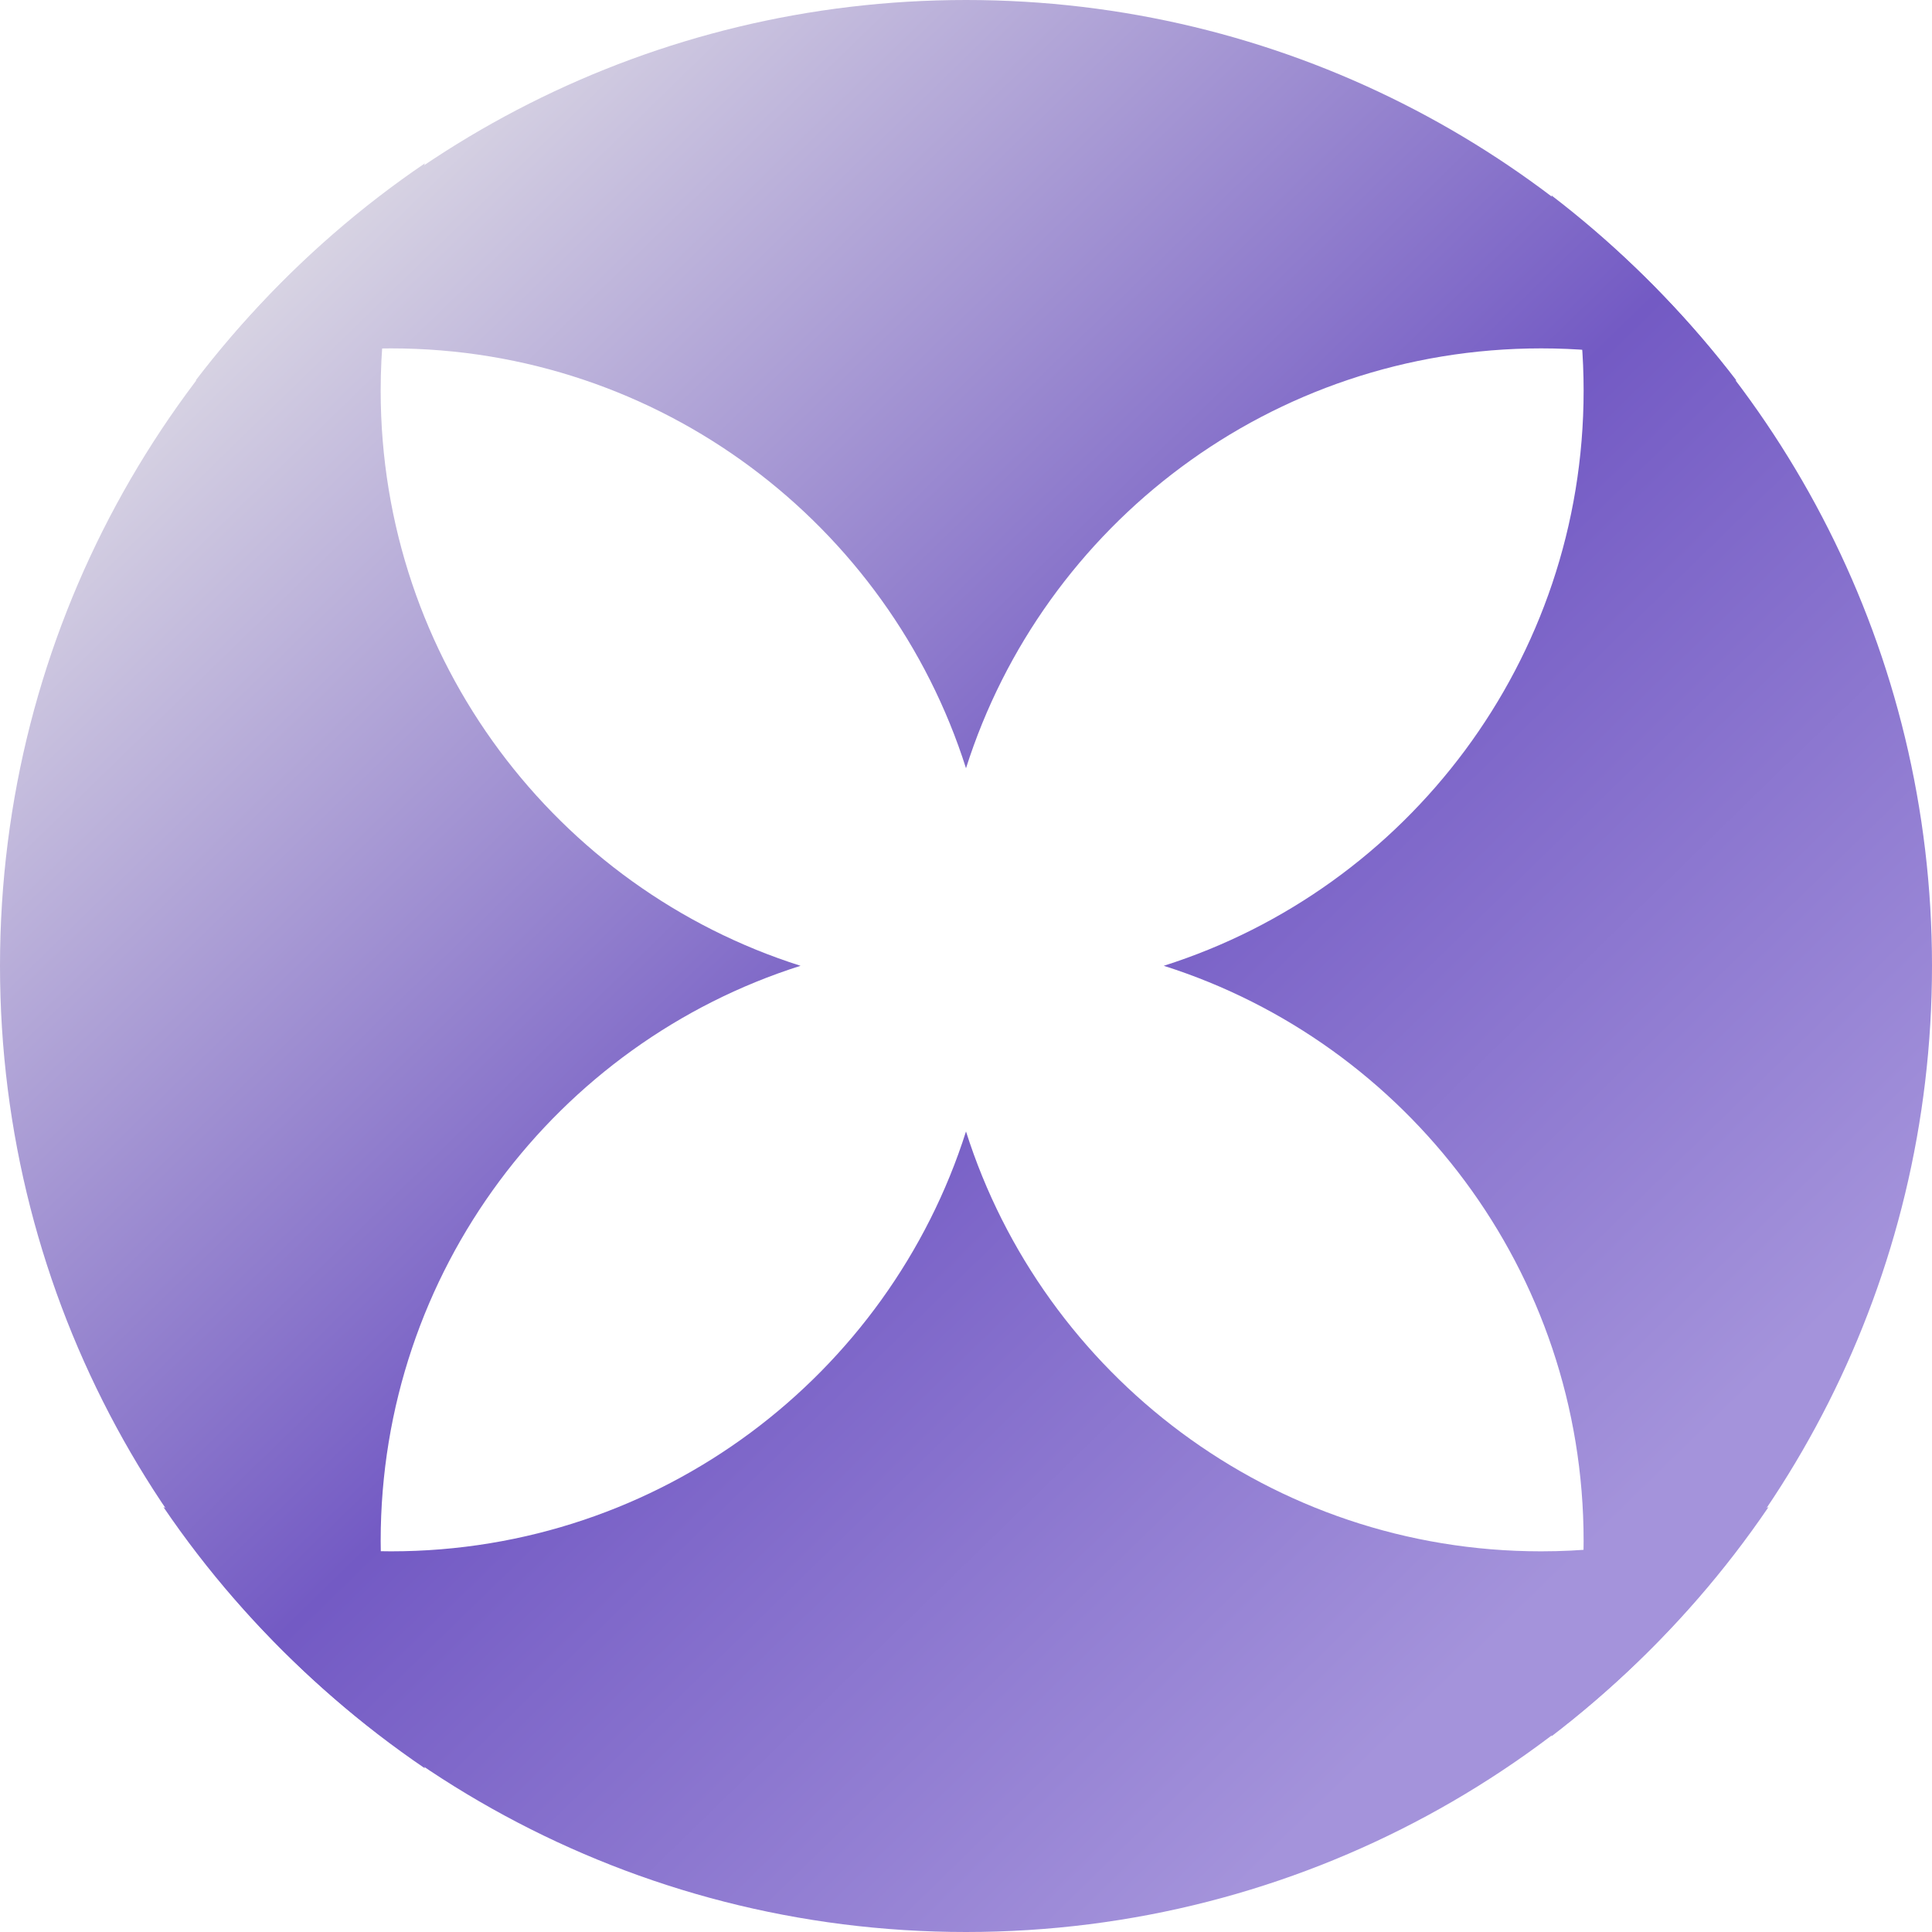 <svg width="28" height="28" viewBox="0 0 28 28" fill="none" xmlns="http://www.w3.org/2000/svg">
<path d="M5.665 5.049C9.573 5.049 12.88 7.606 14 11.134C15.119 7.606 18.426 5.049 22.336 5.049C23.326 5.049 24.279 5.213 25.167 5.516C22.601 2.162 18.554 0 14 0C9.446 0 5.398 2.164 2.834 5.516C3.722 5.213 4.673 5.049 5.665 5.049Z" fill="url(#paint0_linear_10504_4078)"/>
<path d="M14 28C18.839 28 23.106 25.558 25.63 21.842C24.613 22.255 23.501 22.483 22.334 22.483C18.428 22.483 15.119 19.925 14 16.398C12.88 19.925 9.573 22.483 5.665 22.483C4.499 22.483 3.386 22.255 2.369 21.842C4.893 25.558 9.16 28 14 28Z" fill="url(#paint1_linear_10504_4078)"/>
<path d="M22.951 5.662C22.951 9.57 20.394 12.878 16.866 13.997C20.394 15.116 22.951 18.424 22.951 22.334C22.951 23.324 22.787 24.277 22.484 25.165C25.838 22.599 28 18.551 28 13.997C28 9.443 25.836 5.396 22.484 2.831C22.787 3.719 22.951 4.671 22.951 5.662Z" fill="url(#paint2_linear_10504_4078)"/>
<path d="M0 13.997C-2.1154e-07 18.837 2.442 23.104 6.158 25.628C5.745 24.611 5.517 23.498 5.517 22.332C5.517 18.425 8.074 15.116 11.602 13.997C8.074 12.878 5.517 9.57 5.517 5.662C5.517 4.496 5.745 3.384 6.158 2.367C2.442 4.89 2.1154e-07 9.158 0 13.997Z" fill="url(#paint3_linear_10504_4078)"/>
<defs>
<linearGradient id="paint0_linear_10504_4078" x1="4.5" y1="3.5" x2="23" y2="22.5" gradientUnits="userSpaceOnUse">
<stop stop-color="#D8D4E3"/>
<stop offset="0.535" stop-color="#735AC4"/>
<stop offset="1" stop-color="#A493DB"/>
</linearGradient>
<linearGradient id="paint1_linear_10504_4078" x1="4.5" y1="3.5" x2="23" y2="22.5" gradientUnits="userSpaceOnUse">
<stop stop-color="#D8D4E3"/>
<stop offset="0.535" stop-color="#735AC4"/>
<stop offset="1" stop-color="#A493DB"/>
</linearGradient>
<linearGradient id="paint2_linear_10504_4078" x1="4.5" y1="3.5" x2="23" y2="22.5" gradientUnits="userSpaceOnUse">
<stop stop-color="#D8D4E3"/>
<stop offset="0.535" stop-color="#735AC4"/>
<stop offset="1" stop-color="#A493DB"/>
</linearGradient>
<linearGradient id="paint3_linear_10504_4078" x1="4.5" y1="3.5" x2="23" y2="22.5" gradientUnits="userSpaceOnUse">
<stop stop-color="#D8D4E3"/>
<stop offset="0.535" stop-color="#735AC4"/>
<stop offset="1" stop-color="#A493DB"/>
</linearGradient>
</defs>
</svg>
